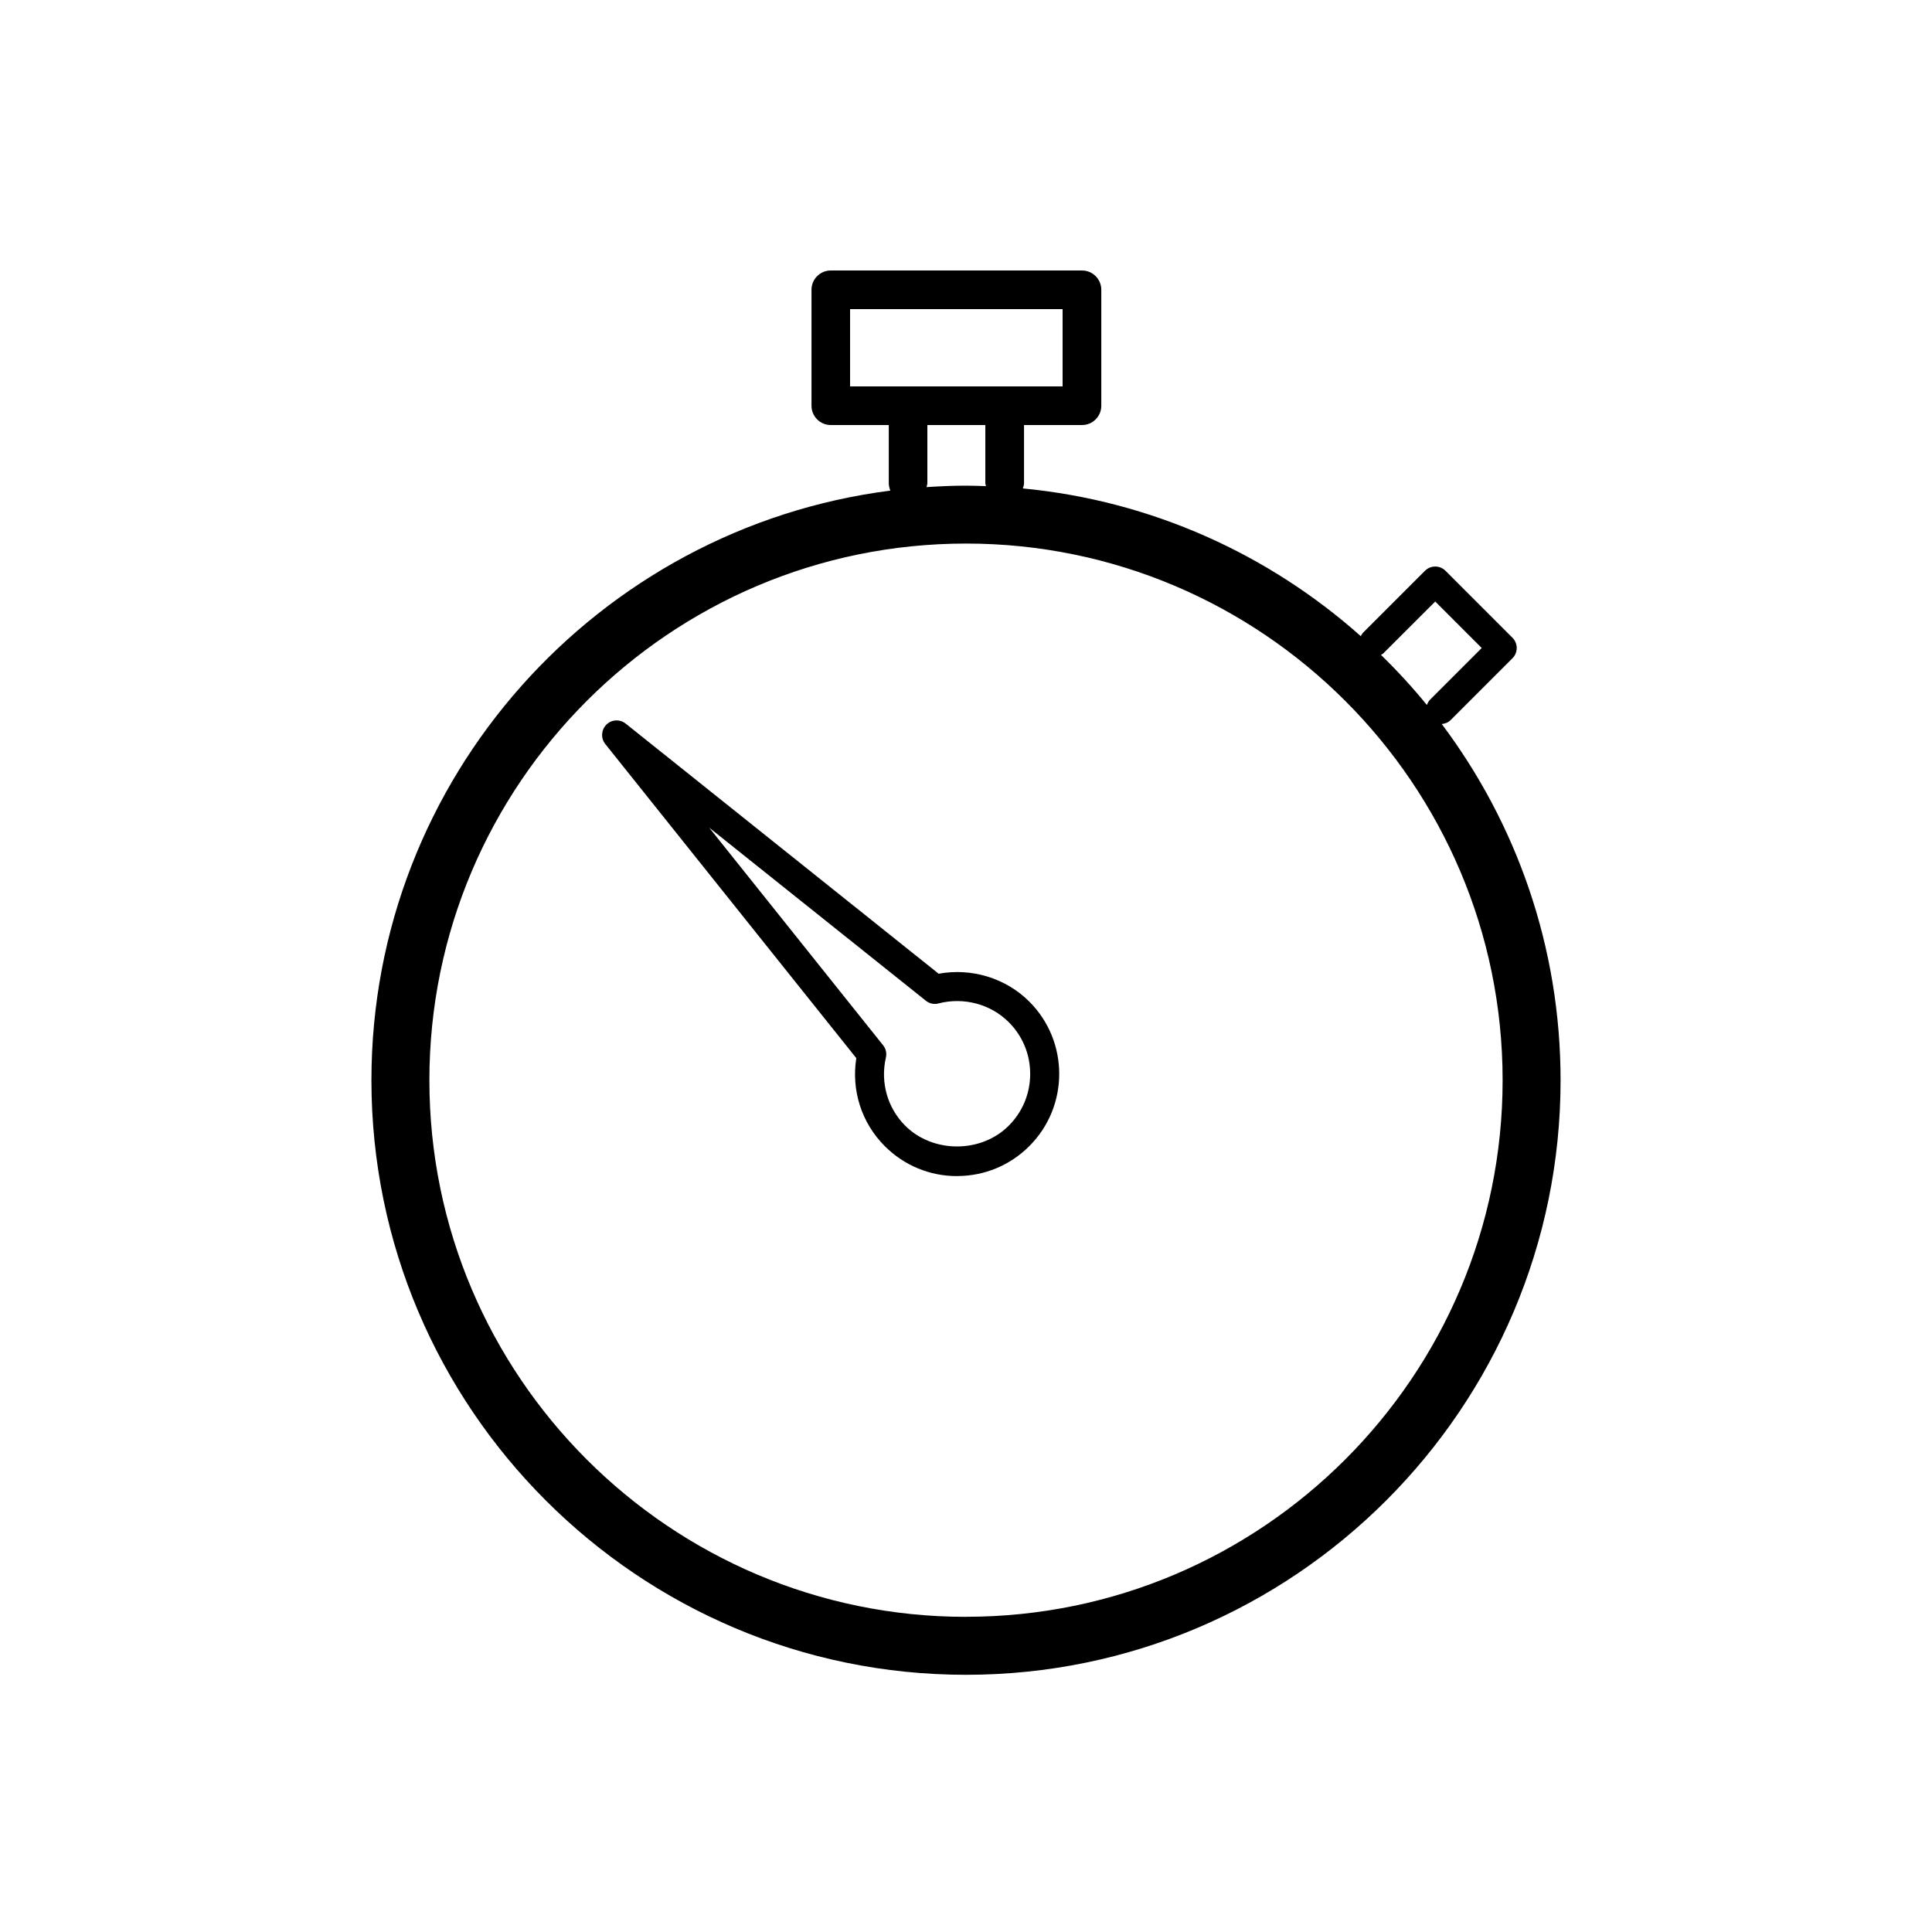 <?xml version="1.0" encoding="utf-8"?>
<!-- Generated by IcoMoon.io -->
<!DOCTYPE svg PUBLIC "-//W3C//DTD SVG 1.1//EN" "http://www.w3.org/Graphics/SVG/1.1/DTD/svg11.dtd">
<svg version="1.1" xmlns="http://www.w3.org/2000/svg" xmlns:xlink="http://www.w3.org/1999/xlink" width="32" height="32" viewBox="0 0 32 32">
<path fill="#000000" d="M15.852 19.48c-0.452 0-0.877-0.176-1.197-0.496-0.385-0.385-0.556-0.922-0.472-1.458l-4.158-5.203c-0.076-0.095-0.068-0.233 0.018-0.32s0.224-0.094 0.32-0.018l5.184 4.143c0.545-0.1 1.112 0.072 1.502 0.462 0.66 0.66 0.66 1.733 0 2.393-0.32 0.32-0.745 0.496-1.197 0.496zM11.742 13.703l2.885 3.61c0.046 0.057 0.063 0.132 0.046 0.204-0.094 0.411 0.026 0.833 0.32 1.128 0.458 0.458 1.257 0.459 1.715 0 0.229-0.229 0.355-0.533 0.355-0.858s-0.126-0.628-0.355-0.857c-0.3-0.3-0.748-0.418-1.163-0.31-0.073 0.020-0.151 0.003-0.21-0.045l-3.594-2.871z"></path>
<path fill="#000000" d="M23.88 11.992c0.054-0.005 0.107-0.025 0.148-0.066l1.023-1.023c0.094-0.094 0.094-0.246 0-0.34l-1.109-1.109c-0.094-0.094-0.246-0.094-0.34 0l-1.023 1.023c-0.018 0.018-0.028 0.039-0.040 0.060-1.52-1.353-3.46-2.243-5.597-2.447 0.009-0.029 0.019-0.058 0.019-0.090v-0.96h0.96c0.177 0 0.32-0.143 0.32-0.32v-1.92c0-0.177-0.143-0.32-0.32-0.32h-4.16c-0.177 0-0.32 0.143-0.32 0.32v1.92c0 0.177 0.143 0.32 0.32 0.32h0.96v0.96c0 0.045 0.010 0.087 0.026 0.126-4.84 0.618-8.595 4.76-8.595 9.766 0 5.43 4.418 9.848 9.848 9.848s9.848-4.418 9.848-9.848c0-2.211-0.733-4.255-1.968-5.9zM22.918 10.816l0.854-0.853 0.77 0.77-0.853 0.853c-0.027 0.027-0.044 0.058-0.055 0.091-0.238-0.292-0.492-0.568-0.761-0.83 0.016-0.010 0.033-0.017 0.046-0.031zM14.080 5.12h3.52v1.28h-3.52v-1.28zM15.36 8v-0.96h0.96v0.96c0 0.019 0.007 0.034 0.011 0.052-0.11-0.004-0.22-0.008-0.331-0.008-0.22 0-0.437 0.010-0.654 0.024 0.005-0.022 0.014-0.044 0.014-0.068zM16 26.78c-4.901 0-8.888-3.987-8.888-8.888s3.988-8.889 8.888-8.889 8.888 3.987 8.888 8.888-3.987 8.888-8.888 8.888z"></path>
</svg>
